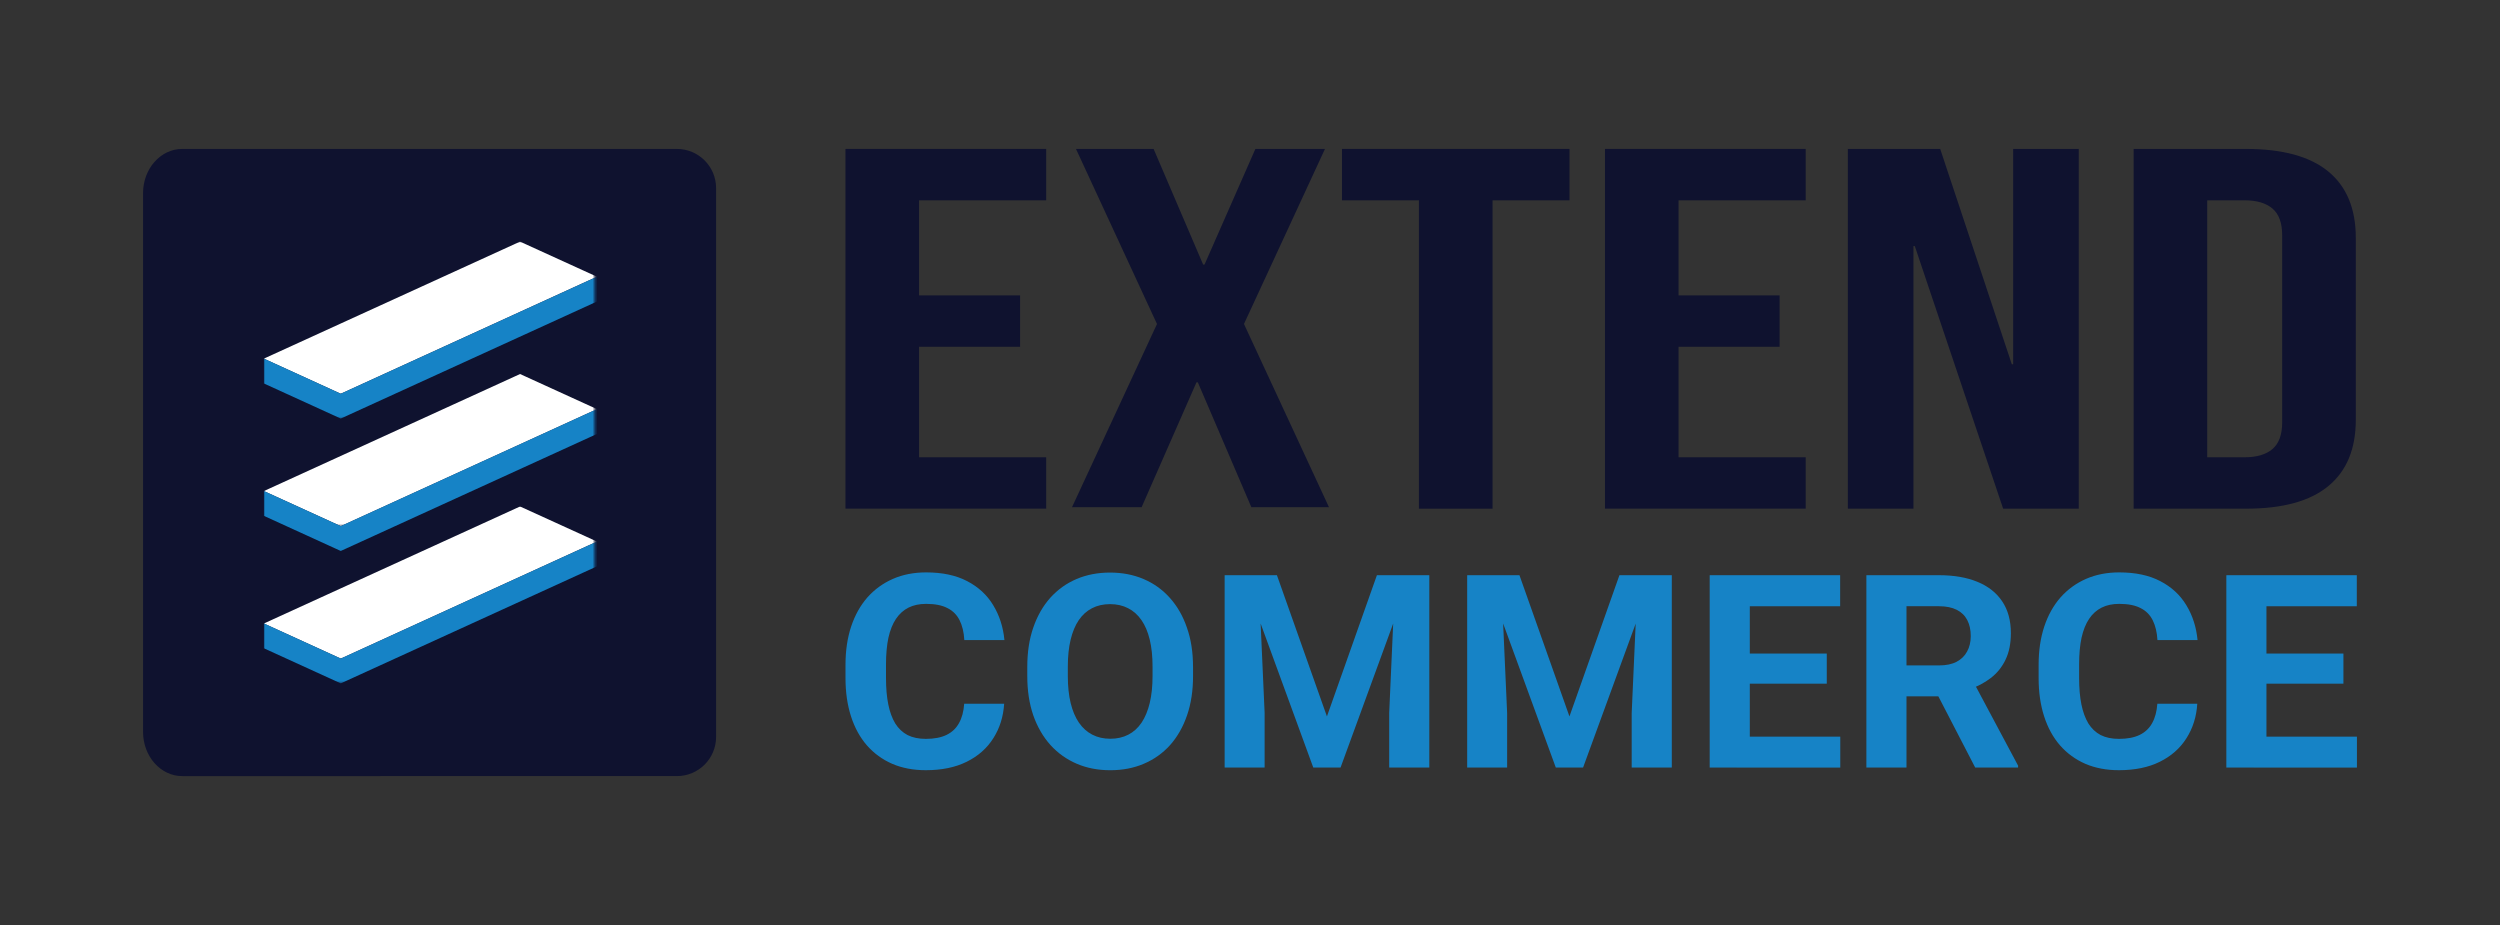 <?xml version="1.0" encoding="UTF-8"?>
<svg id="Layer_1" data-name="Layer 1" xmlns="http://www.w3.org/2000/svg" version="1.1" xmlns:xlink="http://www.w3.org/1999/xlink" viewBox="0 0 1000 370">
  <rect x="0" y="0" width="1000" height="370" fill="#333333" stroke="none"/>
  <defs>
    <style>
      .cls-1 {
        fill: #1683c6;
      }

      .cls-1, .cls-2, .cls-3 {
        stroke-width: 0px;
      }

      .cls-4 {
        mask: url(#mask-2);
      }

      .cls-5 {
        mask: url(#mask-3);
      }

      .cls-6 {
        mask: url(#mask-5);
      }

      .cls-2 {
        fill: #0f122f;
      }

      .cls-7 {
        mask: url(#mask-4);
      }

      .cls-3 {
        fill: #fff;
      }

      .cls-8 {
        mask: url(#mask-1);
      }

      .cls-9 {
        mask: url(#mask);
      }
    </style>
    <mask id="mask" x="105.54" y="202.45" width="133.25" height="61.62" maskUnits="userSpaceOnUse">
      <g id="mask0_222_16183" data-name="mask0 222 16183">
        <path class="cls-3" d="M237.85,202.45H105.55v61.62h132.31v-61.62Z"/>
      </g>
    </mask>
    <mask id="mask-1" x="105.55" y="215.87" width="133.25" height="57.49" maskUnits="userSpaceOnUse">
      <g id="mask1_222_16183" data-name="mask1 222 16183">
        <path class="cls-3" d="M237.85,215.87H105.55v57.49h132.31v-57.49Z"/>
      </g>
    </mask>
    <mask id="mask-2" x="105.54" y="148.89" width="133.25" height="61.6" maskUnits="userSpaceOnUse">
      <g id="mask2_222_16183" data-name="mask2 222 16183">
        <path class="cls-3" d="M237.85,148.89H105.55v61.6h132.31v-61.6Z"/>
      </g>
    </mask>
    <mask id="mask-3" x="105.55" y="163.61" width="133.25" height="57.59" maskUnits="userSpaceOnUse">
      <g id="mask3_222_16183" data-name="mask3 222 16183">
        <path class="cls-3" d="M237.85,163.61H105.55v57.59h132.31v-57.59Z"/>
      </g>
    </mask>
    <mask id="mask-4" x="105.54" y="96.64" width="133.25" height="61.62" maskUnits="userSpaceOnUse">
      <g id="mask4_222_16183" data-name="mask4 222 16183">
        <path class="cls-3" d="M237.85,96.64H105.55v61.62h132.3v-61.62Z"/>
      </g>
    </mask>
    <mask id="mask-5" x="105.55" y="110.04" width="133.25" height="57.6" maskUnits="userSpaceOnUse">
      <g id="mask5_222_16183" data-name="mask5 222 16183">
        <path class="cls-3" d="M237.85,110.04H105.55v57.6h132.31v-57.6Z"/>
      </g>
    </mask>
  </defs>
  <path class="cls-2" d="M72.88,59.57h197.88c8.66,0,15.68,7.02,15.68,15.68v219.51c0,8.66-7.02,15.68-15.68,15.68H72.88c-8.64,0-15.66-7.92-15.66-17.67V77.24c0-9.75,7.02-17.67,15.66-17.67Z"/>
  <g class="cls-9">
    <path class="cls-3" d="M238.79,216.62l-71.75,32.78-30.73,14.04-30.77-14.04,102.48-46.81,30.77,14.03Z"/>
  </g>
  <g class="cls-8">
    <path class="cls-1" d="M136.3,263.42l-30.75-14.05v9.94l30.75,14.04,102.5-46.82v-9.92l-102.5,46.82Z"/>
  </g>
  <g class="cls-4">
    <path class="cls-3" d="M238.79,163.65l-71.75,32.78-30.73,14.03-30.77-14.03,102.48-46.82,30.76,14.04Z"/>
  </g>
  <g class="cls-5">
    <path class="cls-1" d="M136.3,210.45l-30.75-14.04v9.93l30.75,14.05,102.5-46.82v-9.94l-102.5,46.82Z"/>
  </g>
  <g class="cls-7">
    <path class="cls-3" d="M238.78,110.68l-71.75,32.78-30.73,14.04-30.77-14.04,102.48-46.81,30.76,14.03Z"/>
  </g>
  <g class="cls-6">
    <path class="cls-1" d="M136.3,157.49l-30.75-14.05v9.94l30.75,14.04,102.5-46.82v-9.93l-102.5,46.82Z"/>
  </g>
  <path class="cls-1" d="M942.77,294.66v12.37h-41.43v-12.37h41.43ZM906.58,230.08v76.94h-16.04v-76.94h16.04ZM937.37,261.42v12.05h-36.03v-12.05h36.03ZM942.72,230.08v12.42h-41.38v-12.42h41.38Z"/>
  <path class="cls-1" d="M862.93,281.5h15.98c-.32,5.18-1.76,9.78-4.33,13.79-2.53,4.02-6.08,7.15-10.64,9.41-4.53,2.25-9.98,3.38-16.36,3.38-4.99,0-9.46-.85-13.42-2.54-3.96-1.73-7.34-4.19-10.16-7.4-2.78-3.21-4.9-7.08-6.36-11.63-1.46-4.54-2.19-9.63-2.19-15.27v-5.34c0-5.64.75-10.73,2.25-15.27,1.53-4.58,3.71-8.47,6.52-11.68,2.85-3.2,6.25-5.67,10.21-7.4,3.96-1.73,8.38-2.59,13.26-2.59,6.49,0,11.96,1.16,16.41,3.49,4.49,2.33,7.97,5.53,10.43,9.62,2.49,4.09,3.99,8.74,4.49,13.95h-16.04c-.18-3.1-.8-5.72-1.87-7.87-1.07-2.18-2.69-3.82-4.87-4.91-2.14-1.13-4.99-1.69-8.55-1.69-2.67,0-5.01.49-7,1.48-2,.99-3.67,2.48-5.03,4.49-1.35,2.01-2.37,4.54-3.05,7.61-.64,3.03-.96,6.59-.96,10.67v5.44c0,3.98.3,7.49.91,10.52.61,2.99,1.53,5.53,2.78,7.61,1.28,2.04,2.92,3.59,4.92,4.65,2.03,1.02,4.47,1.53,7.33,1.53,3.35,0,6.11-.53,8.29-1.59,2.17-1.06,3.83-2.62,4.97-4.7,1.18-2.08,1.87-4.67,2.09-7.77Z"/>
  <path class="cls-1" d="M746.56,230.08h29.03c5.95,0,11.07.88,15.35,2.64,4.31,1.76,7.63,4.37,9.94,7.82,2.32,3.45,3.47,7.7,3.47,12.73,0,4.12-.71,7.66-2.14,10.62-1.39,2.92-3.37,5.37-5.93,7.34-2.53,1.94-5.51,3.49-8.93,4.65l-5.08,2.64h-25.24l-.11-12.36h18.77c2.81,0,5.15-.49,7-1.48,1.85-.99,3.24-2.36,4.17-4.12.96-1.76,1.44-3.8,1.44-6.13,0-2.47-.46-4.6-1.39-6.39-.93-1.8-2.33-3.17-4.22-4.12-1.89-.95-4.26-1.43-7.11-1.43h-12.99v64.52h-16.04v-76.94ZM790.08,307.02l-17.75-34.3,16.95-.11,17.96,33.66v.74h-17.16Z"/>
  <path class="cls-1" d="M736.11,294.66v12.37h-41.44v-12.37h41.44ZM699.92,230.08v76.94h-16.04v-76.94h16.04ZM730.71,261.42v12.05h-36.04v-12.05h36.04ZM736.06,230.08v12.42h-41.38v-12.42h41.38Z"/>
  <path class="cls-1" d="M594.2,230.08h13.58l20,56.49,19.99-56.49h13.58l-28.12,76.94h-10.91l-28.12-76.94ZM586.87,230.08h13.52l2.46,55.06v21.88h-15.98v-76.94ZM655.14,230.08h13.58v76.94h-16.04v-21.88l2.46-55.06Z"/>
  <path class="cls-1" d="M497.19,230.08h13.58l20,56.49,19.99-56.49h13.58l-28.12,76.94h-10.91l-28.12-76.94ZM489.86,230.08h13.53l2.46,55.06v21.88h-15.99v-76.94ZM558.14,230.08h13.58v76.94h-16.04v-21.88l2.46-55.06Z"/>
  <path class="cls-1" d="M477.22,266.76v3.65c0,5.85-.8,11.1-2.41,15.75-1.6,4.65-3.87,8.61-6.79,11.89-2.92,3.24-6.42,5.72-10.48,7.45-4.03,1.73-8.5,2.59-13.42,2.59s-9.36-.86-13.42-2.59c-4.03-1.73-7.52-4.21-10.48-7.45-2.96-3.28-5.26-7.24-6.9-11.89-1.6-4.65-2.41-9.9-2.41-15.75v-3.65c0-5.88.8-11.13,2.41-15.75,1.6-4.65,3.87-8.61,6.79-11.89,2.96-3.28,6.45-5.78,10.48-7.5,4.06-1.73,8.54-2.59,13.42-2.59s9.39.86,13.42,2.59c4.06,1.73,7.56,4.23,10.48,7.5,2.96,3.28,5.24,7.24,6.84,11.89,1.64,4.61,2.46,9.86,2.46,15.75ZM461.02,270.4v-3.75c0-4.09-.37-7.68-1.12-10.78-.75-3.1-1.85-5.71-3.31-7.82-1.46-2.11-3.24-3.7-5.35-4.76-2.1-1.09-4.51-1.64-7.22-1.64s-5.11.55-7.22,1.64c-2.07,1.06-3.83,2.64-5.29,4.76-1.43,2.11-2.51,4.72-3.26,7.82-.75,3.1-1.12,6.69-1.12,10.78v3.75c0,4.05.37,7.65,1.12,10.78.75,3.1,1.85,5.72,3.31,7.87,1.46,2.11,3.24,3.72,5.35,4.81,2.1,1.09,4.51,1.64,7.22,1.64s5.11-.55,7.22-1.64c2.1-1.09,3.87-2.7,5.29-4.81,1.43-2.15,2.51-4.77,3.26-7.87.75-3.14,1.12-6.73,1.12-10.78Z"/>
  <path class="cls-1" d="M385.67,281.5h15.99c-.32,5.18-1.77,9.78-4.33,13.79-2.53,4.02-6.08,7.15-10.64,9.41-4.53,2.25-9.98,3.38-16.36,3.38-4.99,0-9.46-.85-13.42-2.54-3.96-1.73-7.34-4.19-10.16-7.4-2.78-3.21-4.9-7.08-6.36-11.63-1.46-4.54-2.19-9.63-2.19-15.27v-5.34c0-5.64.75-10.73,2.25-15.27,1.53-4.58,3.71-8.47,6.52-11.68,2.85-3.2,6.26-5.67,10.21-7.4,3.96-1.73,8.38-2.59,13.26-2.59,6.49,0,11.96,1.16,16.41,3.49,4.49,2.33,7.97,5.53,10.43,9.62,2.49,4.09,3.99,8.74,4.49,13.95h-16.04c-.18-3.1-.8-5.72-1.87-7.87-1.07-2.18-2.69-3.82-4.87-4.91-2.14-1.13-4.99-1.69-8.55-1.69-2.67,0-5.01.49-7,1.48s-3.67,2.48-5.03,4.49-2.37,4.54-3.05,7.61c-.64,3.03-.96,6.59-.96,10.67v5.44c0,3.98.3,7.49.91,10.52.61,2.99,1.53,5.53,2.78,7.61,1.28,2.04,2.92,3.59,4.92,4.65,2.03,1.02,4.47,1.53,7.32,1.53,3.35,0,6.11-.53,8.29-1.59,2.17-1.06,3.83-2.62,4.97-4.7,1.18-2.08,1.87-4.67,2.09-7.77Z"/>
  <path class="cls-2" d="M338.19,59.57h80.29v20.56h-50.86v38.03h40.42v20.55h-40.42v44.2h50.86v20.55h-80.29V59.57Z"/>
  <path class="cls-2" d="M567.57,80.13h-30.78v-20.56h91.01v20.56h-30.78v123.35h-29.45v-123.35Z"/>
  <path class="cls-2" d="M641.99,59.57h80.29v20.56h-50.86v38.03h40.42v20.55h-40.42v44.2h50.86v20.55h-80.29V59.57Z"/>
  <path class="cls-2" d="M739.14,59.57h36.94l28.64,86.13h.54V59.57h26.24v143.9h-30.24l-35.34-105.04h-.54v105.04h-26.24V59.57Z"/>
  <path class="cls-2" d="M853.45,59.57h44.97c14.63,0,25.61,3.02,32.92,9.04,7.32,6.04,10.98,14.87,10.98,26.52v72.78c0,11.65-3.66,20.49-10.98,26.52-7.32,6.04-18.29,9.04-32.92,9.04h-44.97V59.57ZM897.88,182.91c4.81,0,8.52-1.1,11.1-3.29,2.59-2.19,3.89-5.76,3.89-10.69v-74.82c0-4.93-1.3-8.49-3.89-10.69-2.59-2.19-6.29-3.29-11.1-3.29h-14.99v102.78h14.99Z"/>
  <path class="cls-2" d="M462.79,129.59l-32.4-70.02h31.05l19.82,46.27h.54l20.35-46.27h27.84l-32.4,70.02,34,73.29h-31.05l-21.41-49.95h-.54l-21.95,49.95h-27.84l34-73.29Z"/>
</svg>
